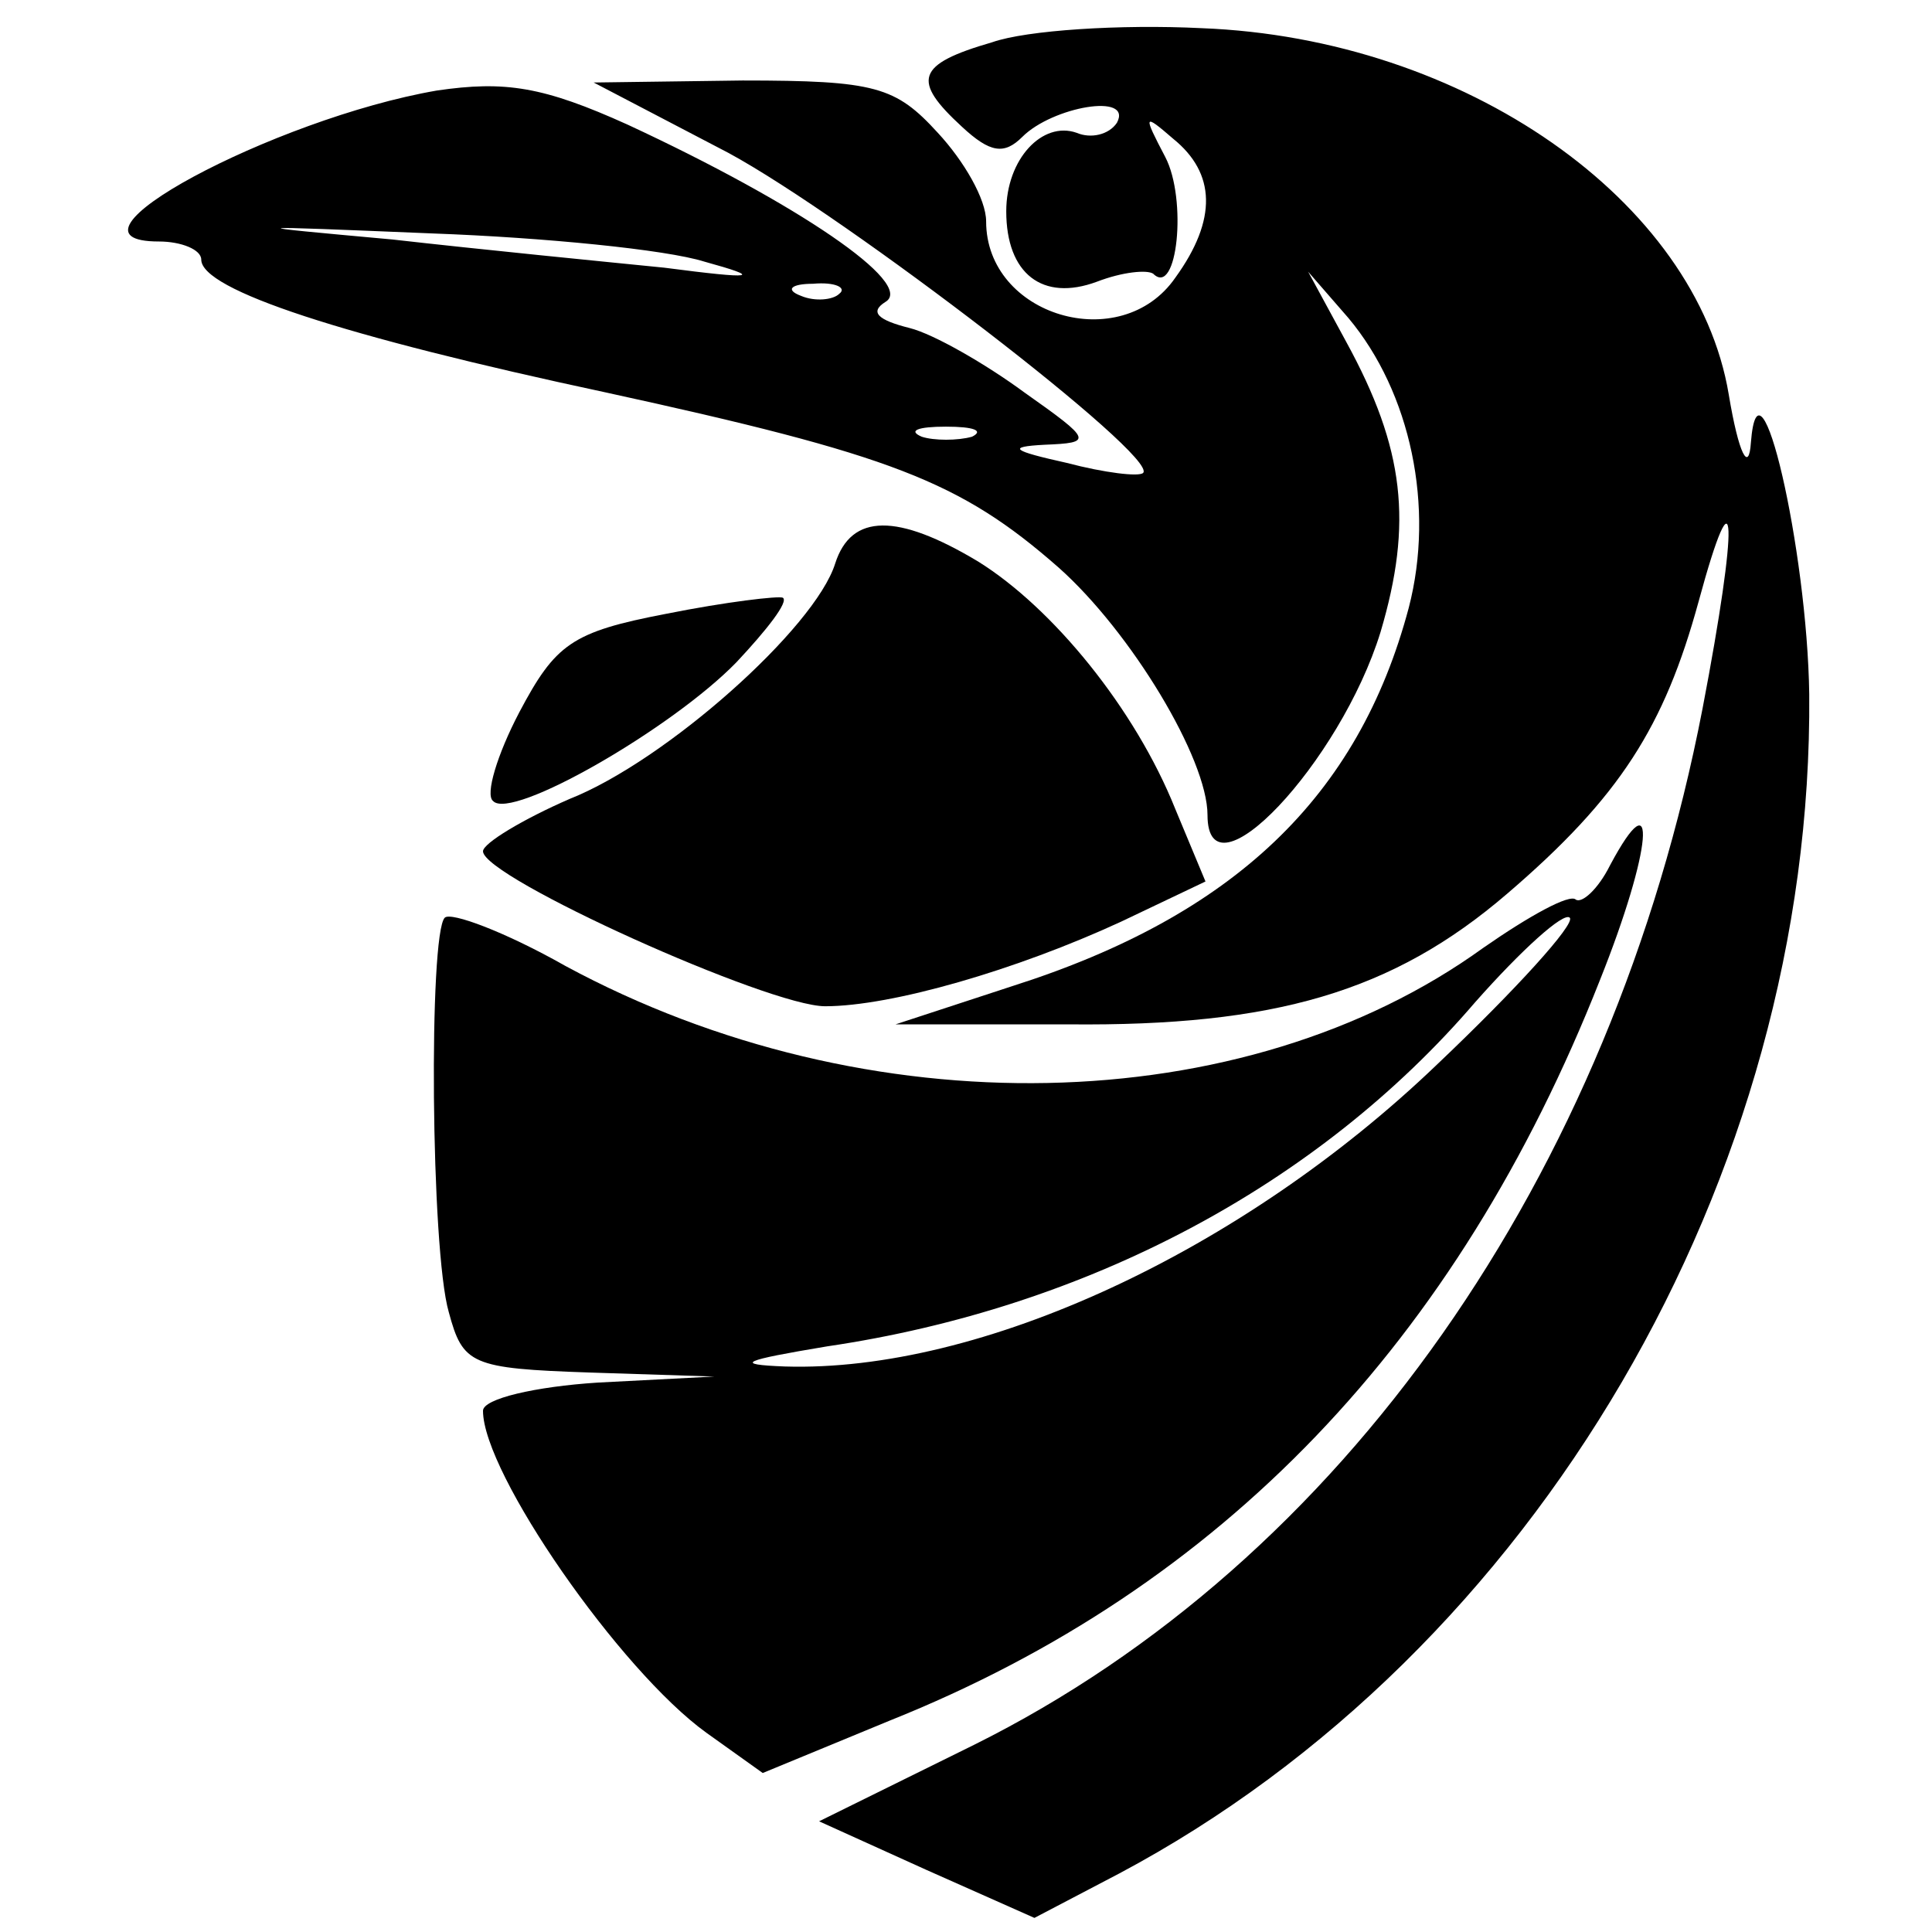 <?xml version="1.0" standalone="no"?>
<!DOCTYPE svg PUBLIC "-//W3C//DTD SVG 20010904//EN"
 "http://www.w3.org/TR/2001/REC-SVG-20010904/DTD/svg10.dtd">
<svg version="1.0" xmlns="http://www.w3.org/2000/svg"
 width="96pt" height="96pt" viewBox="0 0 96 96"
 preserveAspectRatio="xMidYMid meet">

<g transform="translate(0,96) scale(0.1,-0.1)"
fill="#000000" stroke="none">
<path d="M493 939 c-38 -11 -40 -19 -15 -42 14 -13 21 -14 30 -5 15 15 55 22
47 7 -4 -6 -13 -8 -20 -5 -17 6 -35 -13 -35 -39 0 -31 18 -45 45 -35 13 5 25
6 28 4 12 -12 17 37 6 58 -11 21 -11 22 4 9 21 -17 22 -40 1 -69 -27 -39 -94
-19 -94 28 0 11 -11 30 -24 44 -21 23 -31 26 -97 26 l-74 -1 67 -35 c59 -32
214 -151 206 -159 -2 -2 -19 0 -38 5 -27 6 -30 8 -11 9 24 1 24 2 -10 26 -19
14 -45 29 -57 32 -16 4 -20 8 -12 13 15 9 -44 49 -128 88 -42 19 -61 22 -95
17 -81 -14 -195 -75 -138 -75 11 0 21 -4 21 -9 0 -15 70 -38 201 -66 142 -31
176 -44 225 -87 36 -32 74 -95 74 -123 0 -44 66 26 86 91 16 54 12 91 -17 144
l-19 35 20 -23 c31 -37 43 -94 30 -144 -25 -94 -87 -153 -197 -188 l-58 -19
86 0 c102 -1 161 16 218 65 56 48 78 83 95 145 19 70 20 41 2 -53 -45 -233
-179 -424 -362 -515 l-77 -38 53 -24 54 -24 42 22 c207 110 345 346 343 586
-1 72 -25 176 -29 125 -1 -15 -6 -6 -11 24 -16 96 -131 177 -262 182 -40 2
-87 -1 -104 -7z m-143 -109 c29 -8 26 -9 -20 -3 -30 3 -91 9 -135 14 -77 7
-77 7 20 3 55 -2 116 -8 135 -14z m67 -16 c-3 -3 -12 -4 -19 -1 -8 3 -5 6 6 6
11 1 17 -2 13 -5z m66 -71 c-7 -2 -19 -2 -25 0 -7 3 -2 5 12 5 14 0 19 -2 13
-5z"/>
<path d="M415 680 c-10 -32 -84 -98 -132 -117 -23 -10 -43 -22 -43 -26 0 -13
142 -77 170 -77 33 0 95 18 147 42 l42 20 -15 36 c-20 50 -61 100 -98 123 -40
24 -63 24 -71 -1z"/>
<path d="M331 655 c-47 -9 -55 -15 -73 -49 -11 -21 -17 -41 -13 -44 9 -10 89
36 121 69 15 16 26 30 23 32 -2 1 -28 -2 -58 -8z"/>
<path d="M800 530 c-6 -12 -14 -19 -17 -17 -3 3 -23 -8 -46 -24 -119 -86 -306
-90 -456 -9 -30 17 -57 27 -60 24 -8 -8 -7 -165 2 -196 7 -26 11 -28 70 -30
l62 -2 -58 -3 c-31 -2 -57 -8 -57 -14 0 -31 68 -129 111 -160 l28 -20 63 26
c165 66 282 188 353 368 26 65 29 102 5 57z m-86 -99 c-97 -93 -227 -153 -324
-150 -26 1 -21 3 21 10 129 19 244 80 322 171 23 26 44 45 47 42 3 -3 -27 -36
-66 -73z"/>
</g>
</svg>
